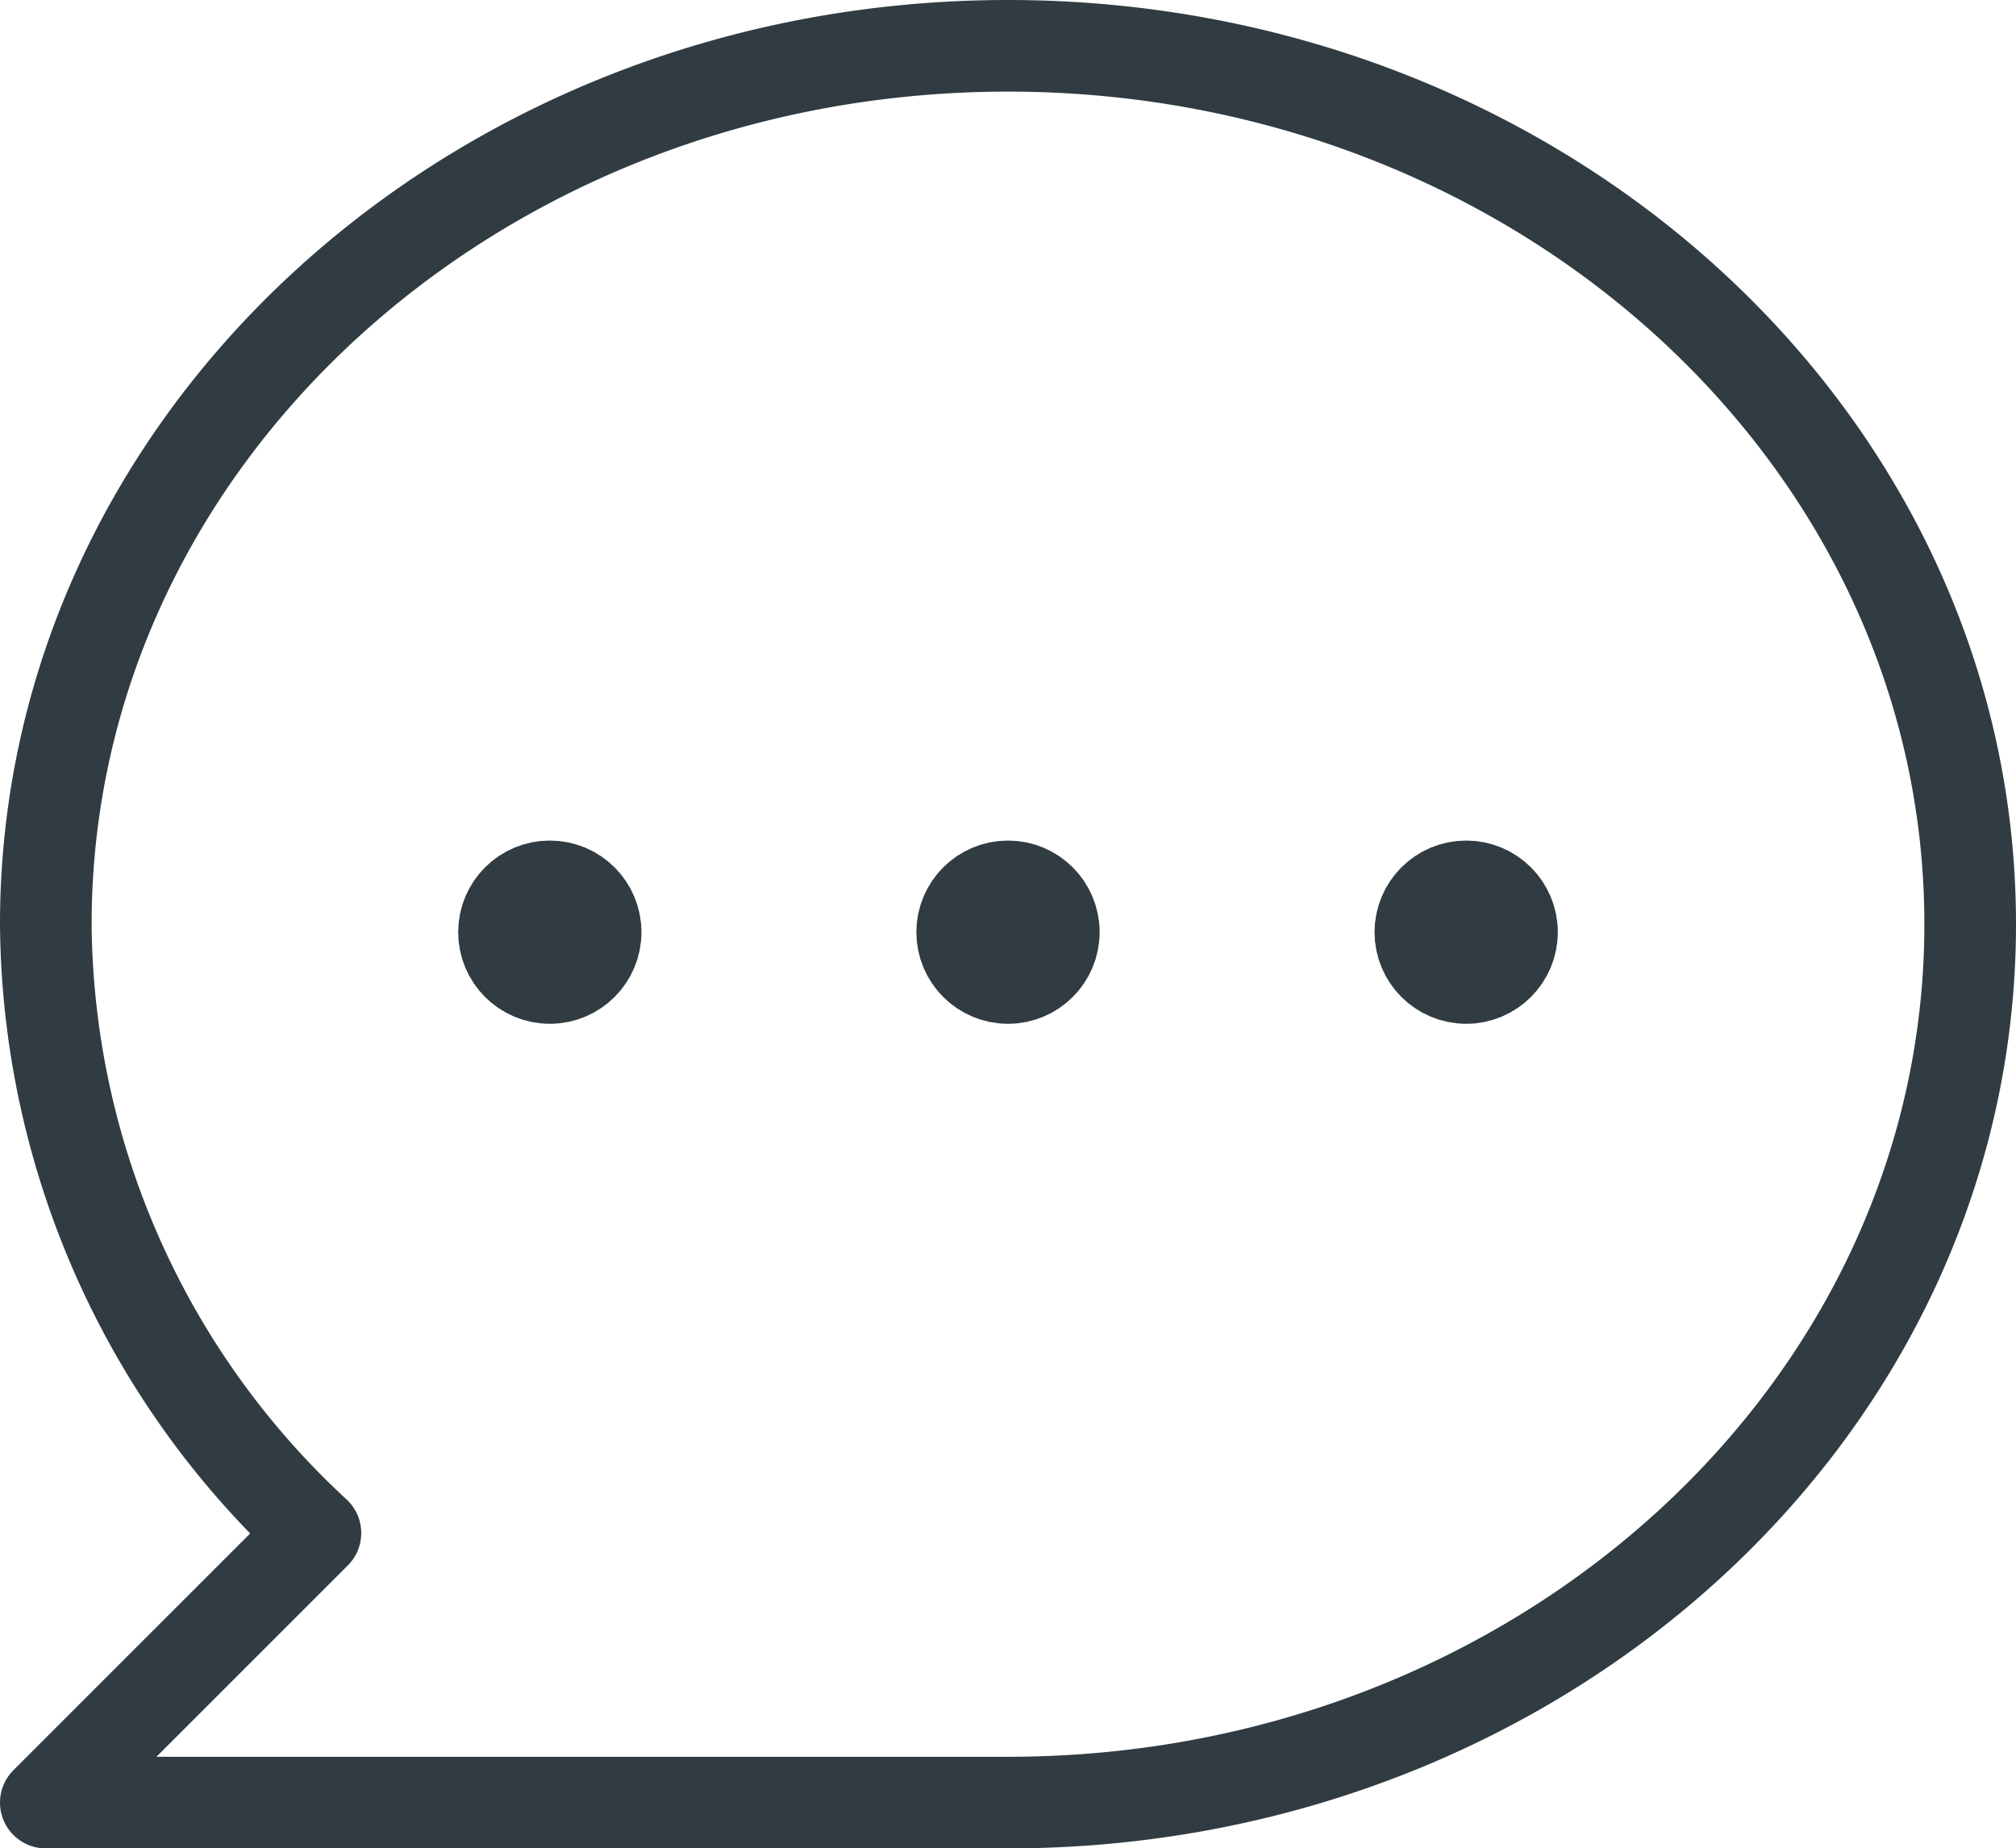 <svg xmlns="http://www.w3.org/2000/svg" width="22" height="20.174"><g data-name="message; chat; bubble (9)" transform="translate(.5 .5)" fill="none" stroke="#303c42" stroke-linecap="round" stroke-linejoin="round" stroke-miterlimit="10"><path data-name="Path 68" d="M10.5 0C4.7 0 0 4.292 0 9.587a9.134 9.134 0 002.942 6.645L0 19.174h10.5c5.8 0 10.5-4.292 10.5-9.587S16.3 0 10.5 0z"/><circle data-name="Ellipse 18" cx=".5" cy=".5" r=".5" transform="translate(10 9.174)"/><circle data-name="Ellipse 19" cx=".5" cy=".5" r=".5" transform="translate(5 9.174)"/><circle data-name="Ellipse 20" cx=".5" cy=".5" r=".5" transform="translate(15 9.174)"/></g></svg>